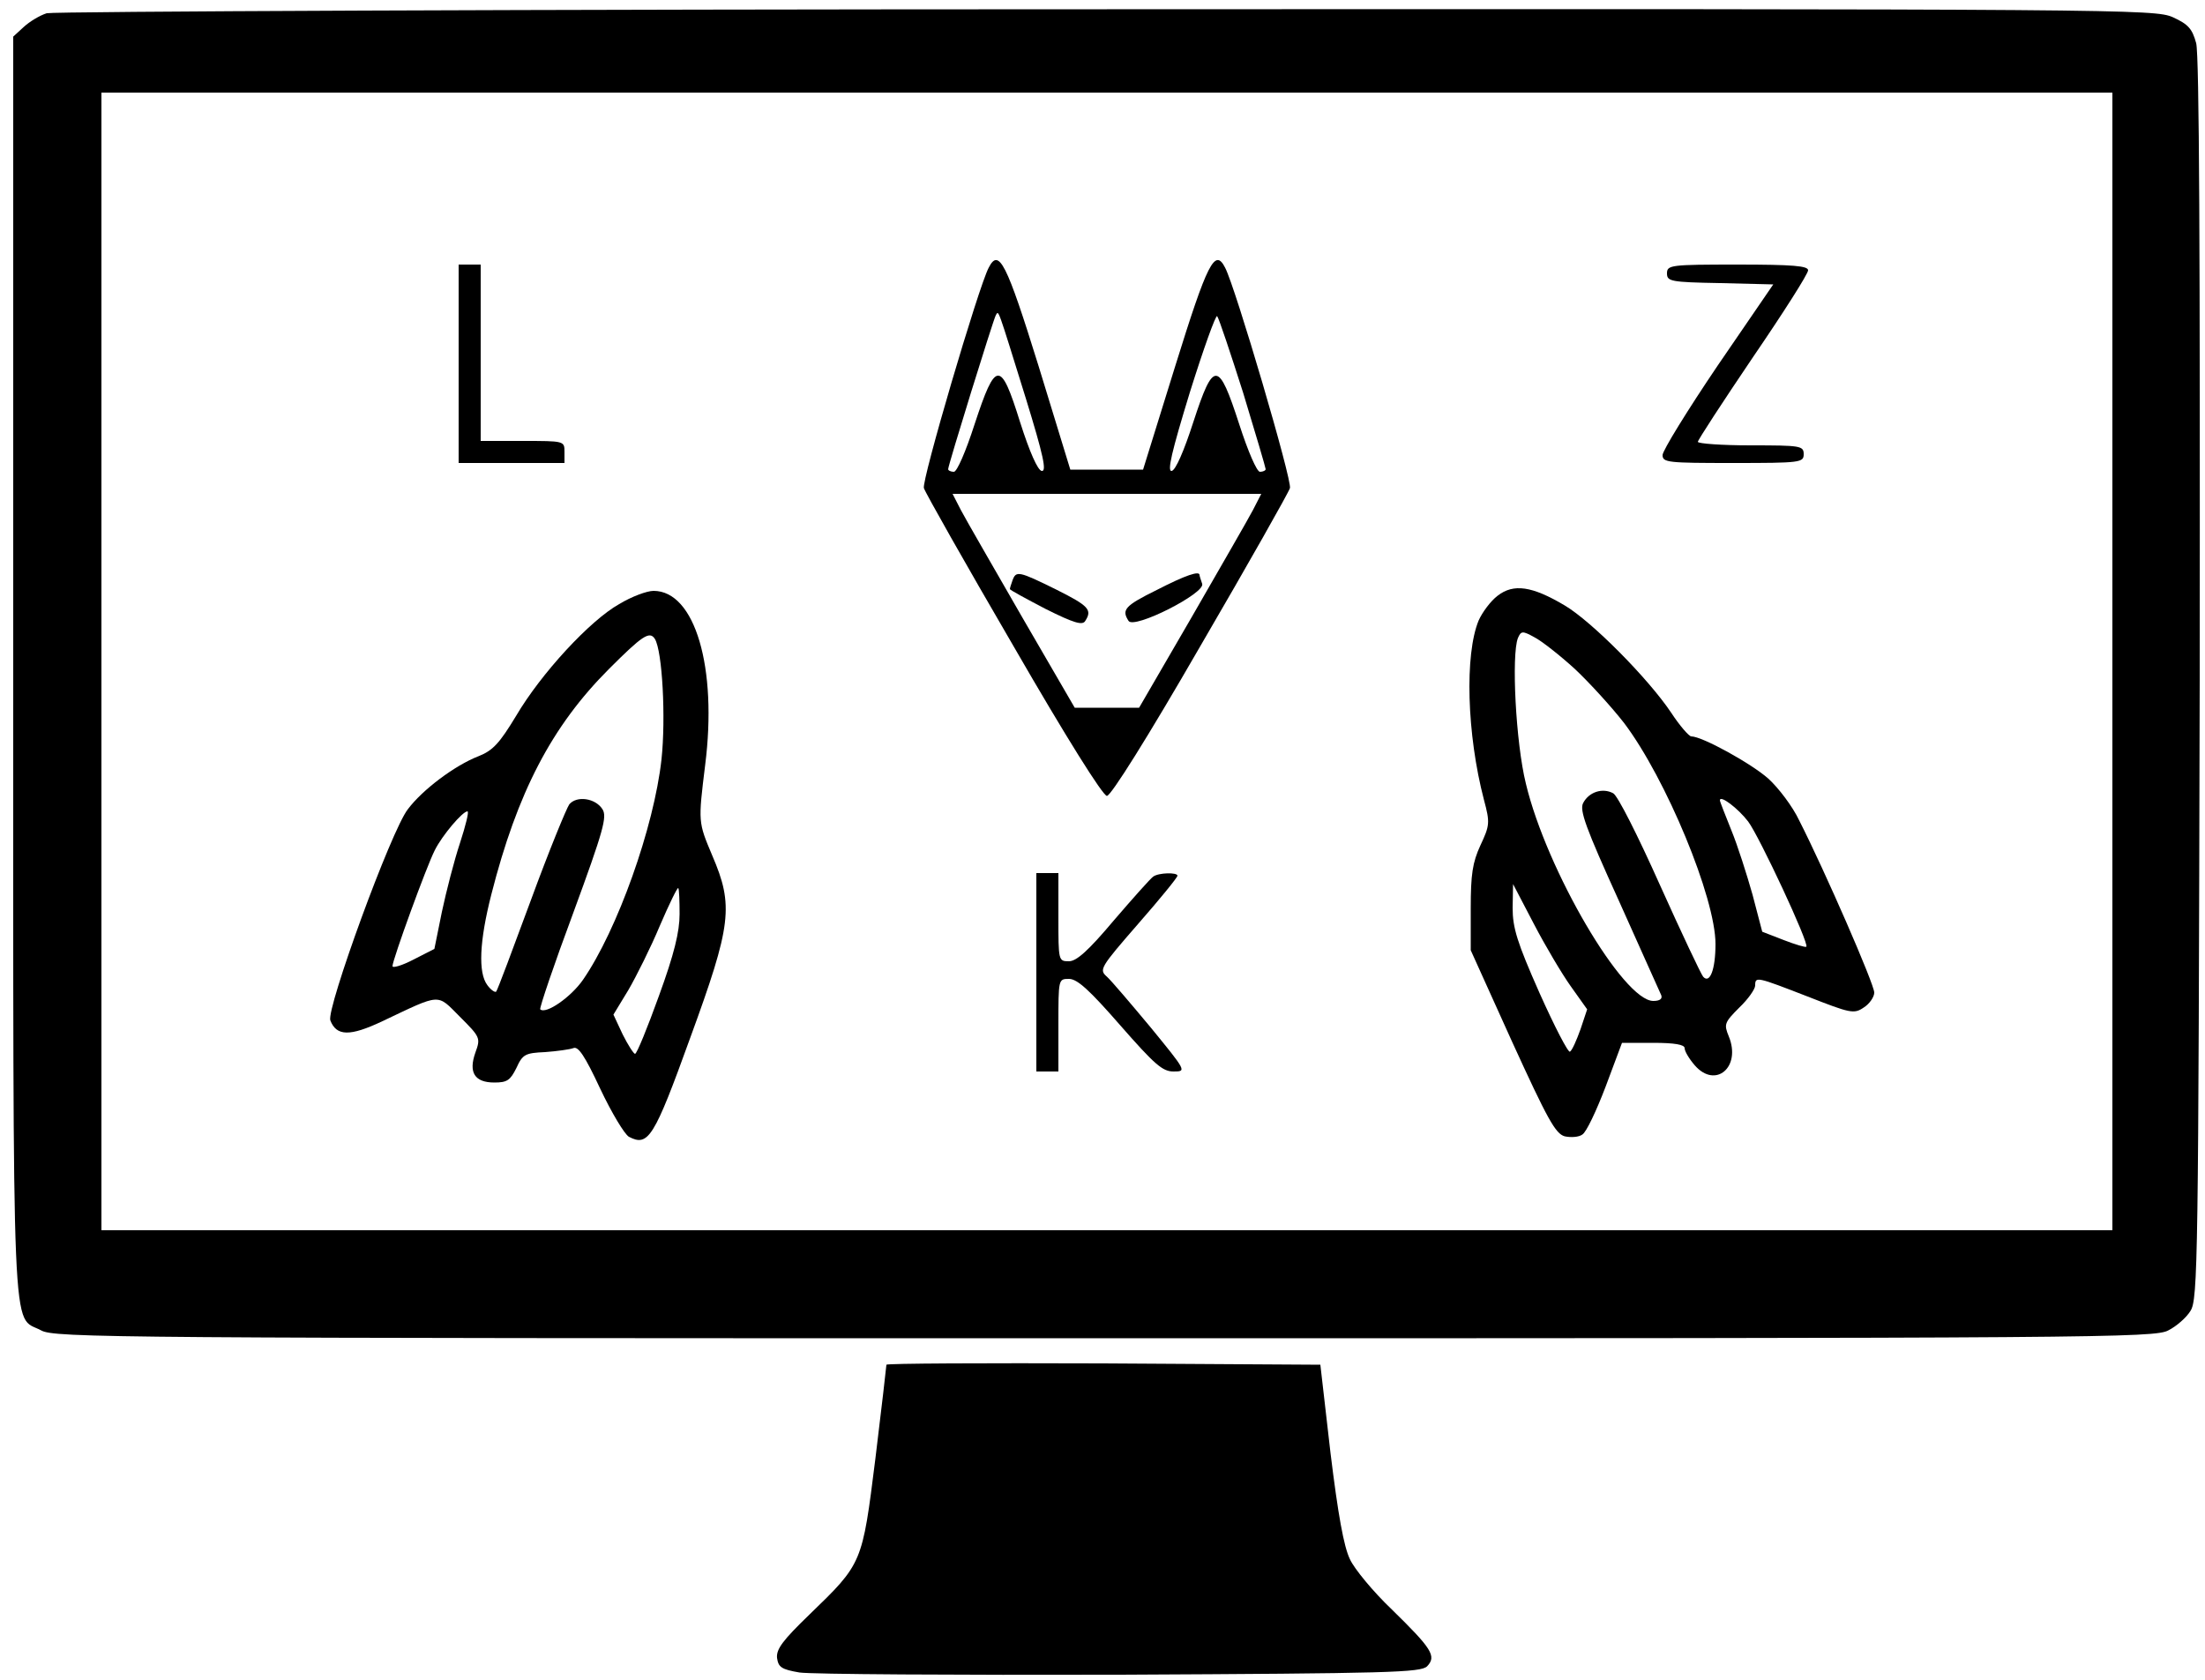 <?xml version="1.0" standalone="no"?>
<!DOCTYPE svg PUBLIC "-//W3C//DTD SVG 20010904//EN"
 "http://www.w3.org/TR/2001/REC-SVG-20010904/DTD/svg10.dtd">
<svg version="1.0" xmlns="http://www.w3.org/2000/svg"
 width="500pt" height="381pt" viewBox="0 0 500 381"
 preserveAspectRatio="xMidYMid meet">

<g transform="translate(0,381) scale(0.1,-0.1)"
fill="#000000" stroke="none">
<path d="M106 3780 c-16 -5 -39 -19 -52 -31 l-24 -22 0 -1429 c0 -1577 -4
-1469 63 -1505 30 -17 156 -18 2412 -18 2258 0 2382 1 2412 18 18 9 41 29 50
44 17 26 18 111 21 1431 1 976 -1 1416 -8 1444 -9 33 -18 43 -53 59 -41 18
-103 19 -2417 18 -1306 0 -2388 -5 -2404 -9z m4684 -1470 l0 -1290 -2280 0
-2280 0 0 1290 0 1290 2280 0 2280 0 0 -1290z"/>
<path d="M2242 3203 c-23 -43 -153 -485 -147 -500 3 -10 94 -171 203 -358 120
-208 203 -340 212 -340 9 0 92 132 212 340 109 187 200 348 203 358 6 15 -124
457 -147 500 -23 45 -40 12 -113 -223 l-73 -235 -82 0 -83 0 -72 235 c-73 235
-90 268 -113 223z m84 -296 c40 -130 48 -167 36 -165 -9 2 -27 42 -49 111 -44
141 -55 141 -103 -5 -20 -62 -40 -108 -47 -108 -7 0 -13 3 -13 6 0 9 102 338
108 349 7 11 2 24 68 -188z m493 12 c28 -92 51 -170 51 -173 0 -3 -6 -6 -13
-6 -7 0 -27 46 -47 108 -47 145 -58 146 -104 5 -21 -65 -40 -109 -49 -111 -11
-2 0 44 41 178 31 99 59 177 62 173 4 -5 30 -83 59 -174z m22 -266 c-11 -21
-74 -130 -139 -243 l-119 -205 -73 0 -73 0 -119 205 c-65 113 -128 222 -139
243 l-19 37 350 0 350 0 -19 -37z"/>
<path d="M2296 2494 c-3 -9 -6 -17 -6 -20 0 -2 37 -22 81 -45 64 -32 84 -38
90 -27 16 25 8 34 -66 71 -85 42 -91 43 -99 21z"/>
<path d="M2623 2472 c-73 -36 -80 -45 -64 -70 12 -20 175 63 167 84 -3 9 -6
18 -6 20 0 10 -31 0 -97 -34z"/>
<path d="M1040 2985 l0 -225 120 0 120 0 0 25 c0 25 0 25 -95 25 l-95 0 0 200
0 200 -25 0 -25 0 0 -225z"/>
<path d="M3780 3190 c0 -18 8 -20 120 -22 l121 -3 -126 -184 c-69 -102 -125
-193 -125 -203 0 -17 12 -18 160 -18 153 0 160 1 160 20 0 19 -7 20 -120 20
-66 0 -120 4 -120 8 0 4 56 90 125 192 69 101 125 189 125 197 0 10 -34 13
-160 13 -152 0 -160 -1 -160 -20z"/>
<path d="M3396 2459 c-16 -12 -35 -38 -43 -56 -32 -77 -27 -258 12 -407 14
-52 13 -58 -8 -103 -18 -39 -22 -66 -22 -143 l0 -95 94 -208 c80 -175 98 -208
119 -214 14 -3 32 -2 40 4 9 5 32 54 53 109 l37 99 71 0 c48 0 71 -4 71 -12 0
-7 10 -24 23 -39 47 -54 106 -4 77 66 -11 27 -10 31 24 65 20 19 36 42 36 50
0 21 3 20 119 -25 97 -38 105 -40 127 -25 13 8 24 24 24 34 0 19 -112 276
-170 390 -15 32 -47 74 -70 95 -38 34 -150 96 -175 96 -5 0 -26 24 -45 53 -52
78 -181 208 -242 244 -74 44 -116 50 -152 22z m175 -166 c34 -32 84 -87 112
-123 95 -126 207 -396 207 -501 0 -58 -13 -91 -28 -74 -5 6 -49 99 -98 208
-51 114 -96 203 -106 208 -24 13 -55 3 -68 -22 -9 -16 6 -57 81 -222 50 -111
93 -208 96 -214 3 -8 -3 -13 -18 -13 -68 0 -242 296 -289 493 -23 93 -33 292
-18 330 7 16 10 17 37 2 16 -8 58 -41 92 -72z m393 -346 c25 -33 139 -277 132
-284 -2 -2 -25 5 -51 15 l-49 19 -22 84 c-13 46 -34 112 -48 146 -14 35 -26
65 -26 68 0 13 41 -18 64 -48z m-402 -374 l37 -52 -15 -45 c-9 -25 -19 -48
-24 -51 -4 -3 -35 57 -69 133 -51 115 -61 148 -61 193 l1 54 47 -90 c26 -50
64 -114 84 -142z"/>
<path d="M1404 2440 c-66 -37 -177 -157 -234 -254 -37 -61 -52 -78 -85 -91
-54 -21 -127 -76 -160 -120 -38 -48 -185 -452 -176 -479 14 -36 44 -37 118 -2
135 64 123 63 176 10 46 -46 47 -48 35 -81 -16 -45 -2 -68 43 -68 29 0 36 5
50 33 14 31 20 34 65 36 27 2 56 6 64 9 11 5 26 -17 61 -92 26 -55 55 -103 65
-109 44 -23 57 -3 139 224 94 257 99 300 50 414 -32 76 -32 75 -16 205 28 221
-23 395 -117 395 -15 0 -50 -13 -78 -30z m81 -79 c17 -28 25 -179 15 -273 -17
-154 -100 -387 -178 -500 -27 -39 -84 -79 -97 -67 -2 3 31 101 75 219 69 188
77 218 66 235 -16 25 -58 31 -75 11 -6 -8 -46 -105 -87 -217 -41 -111 -76
-205 -79 -208 -3 -2 -12 4 -20 15 -21 28 -18 99 9 205 59 232 137 382 267 512
75 75 92 87 104 68z m-442 -463 c-13 -39 -31 -109 -41 -156 l-17 -84 -47 -24
c-27 -14 -48 -20 -48 -15 0 14 77 226 96 263 17 34 63 88 74 88 4 0 -4 -32
-17 -72z m498 -161 c0 -40 -12 -90 -47 -186 -26 -72 -50 -131 -54 -131 -3 0
-16 20 -28 44 l-21 45 34 56 c18 31 51 97 71 145 21 49 40 88 42 86 2 -2 3
-29 3 -59z"/>
<path d="M2350 1605 l0 -225 25 0 25 0 0 105 c0 105 0 105 24 105 19 0 47 -26
116 -105 78 -89 96 -105 121 -105 30 0 29 1 -51 99 -45 54 -90 107 -100 116
-18 16 -16 20 71 120 49 56 89 105 89 109 0 8 -43 7 -55 -2 -6 -4 -46 -49 -89
-99 -58 -69 -85 -93 -102 -93 -24 0 -24 1 -24 100 l0 100 -25 0 -25 0 0 -225z"/>
<path d="M2010 715 c0 -3 -11 -98 -25 -213 -30 -239 -29 -237 -150 -354 -60
-58 -75 -78 -73 -98 3 -21 10 -26 51 -33 27 -4 354 -6 728 -5 612 3 680 5 695
19 22 23 11 40 -80 129 -42 40 -85 92 -95 114 -14 29 -27 102 -44 241 l-23
200 -492 3 c-271 1 -492 0 -492 -3z"/>
</g>
</svg>
